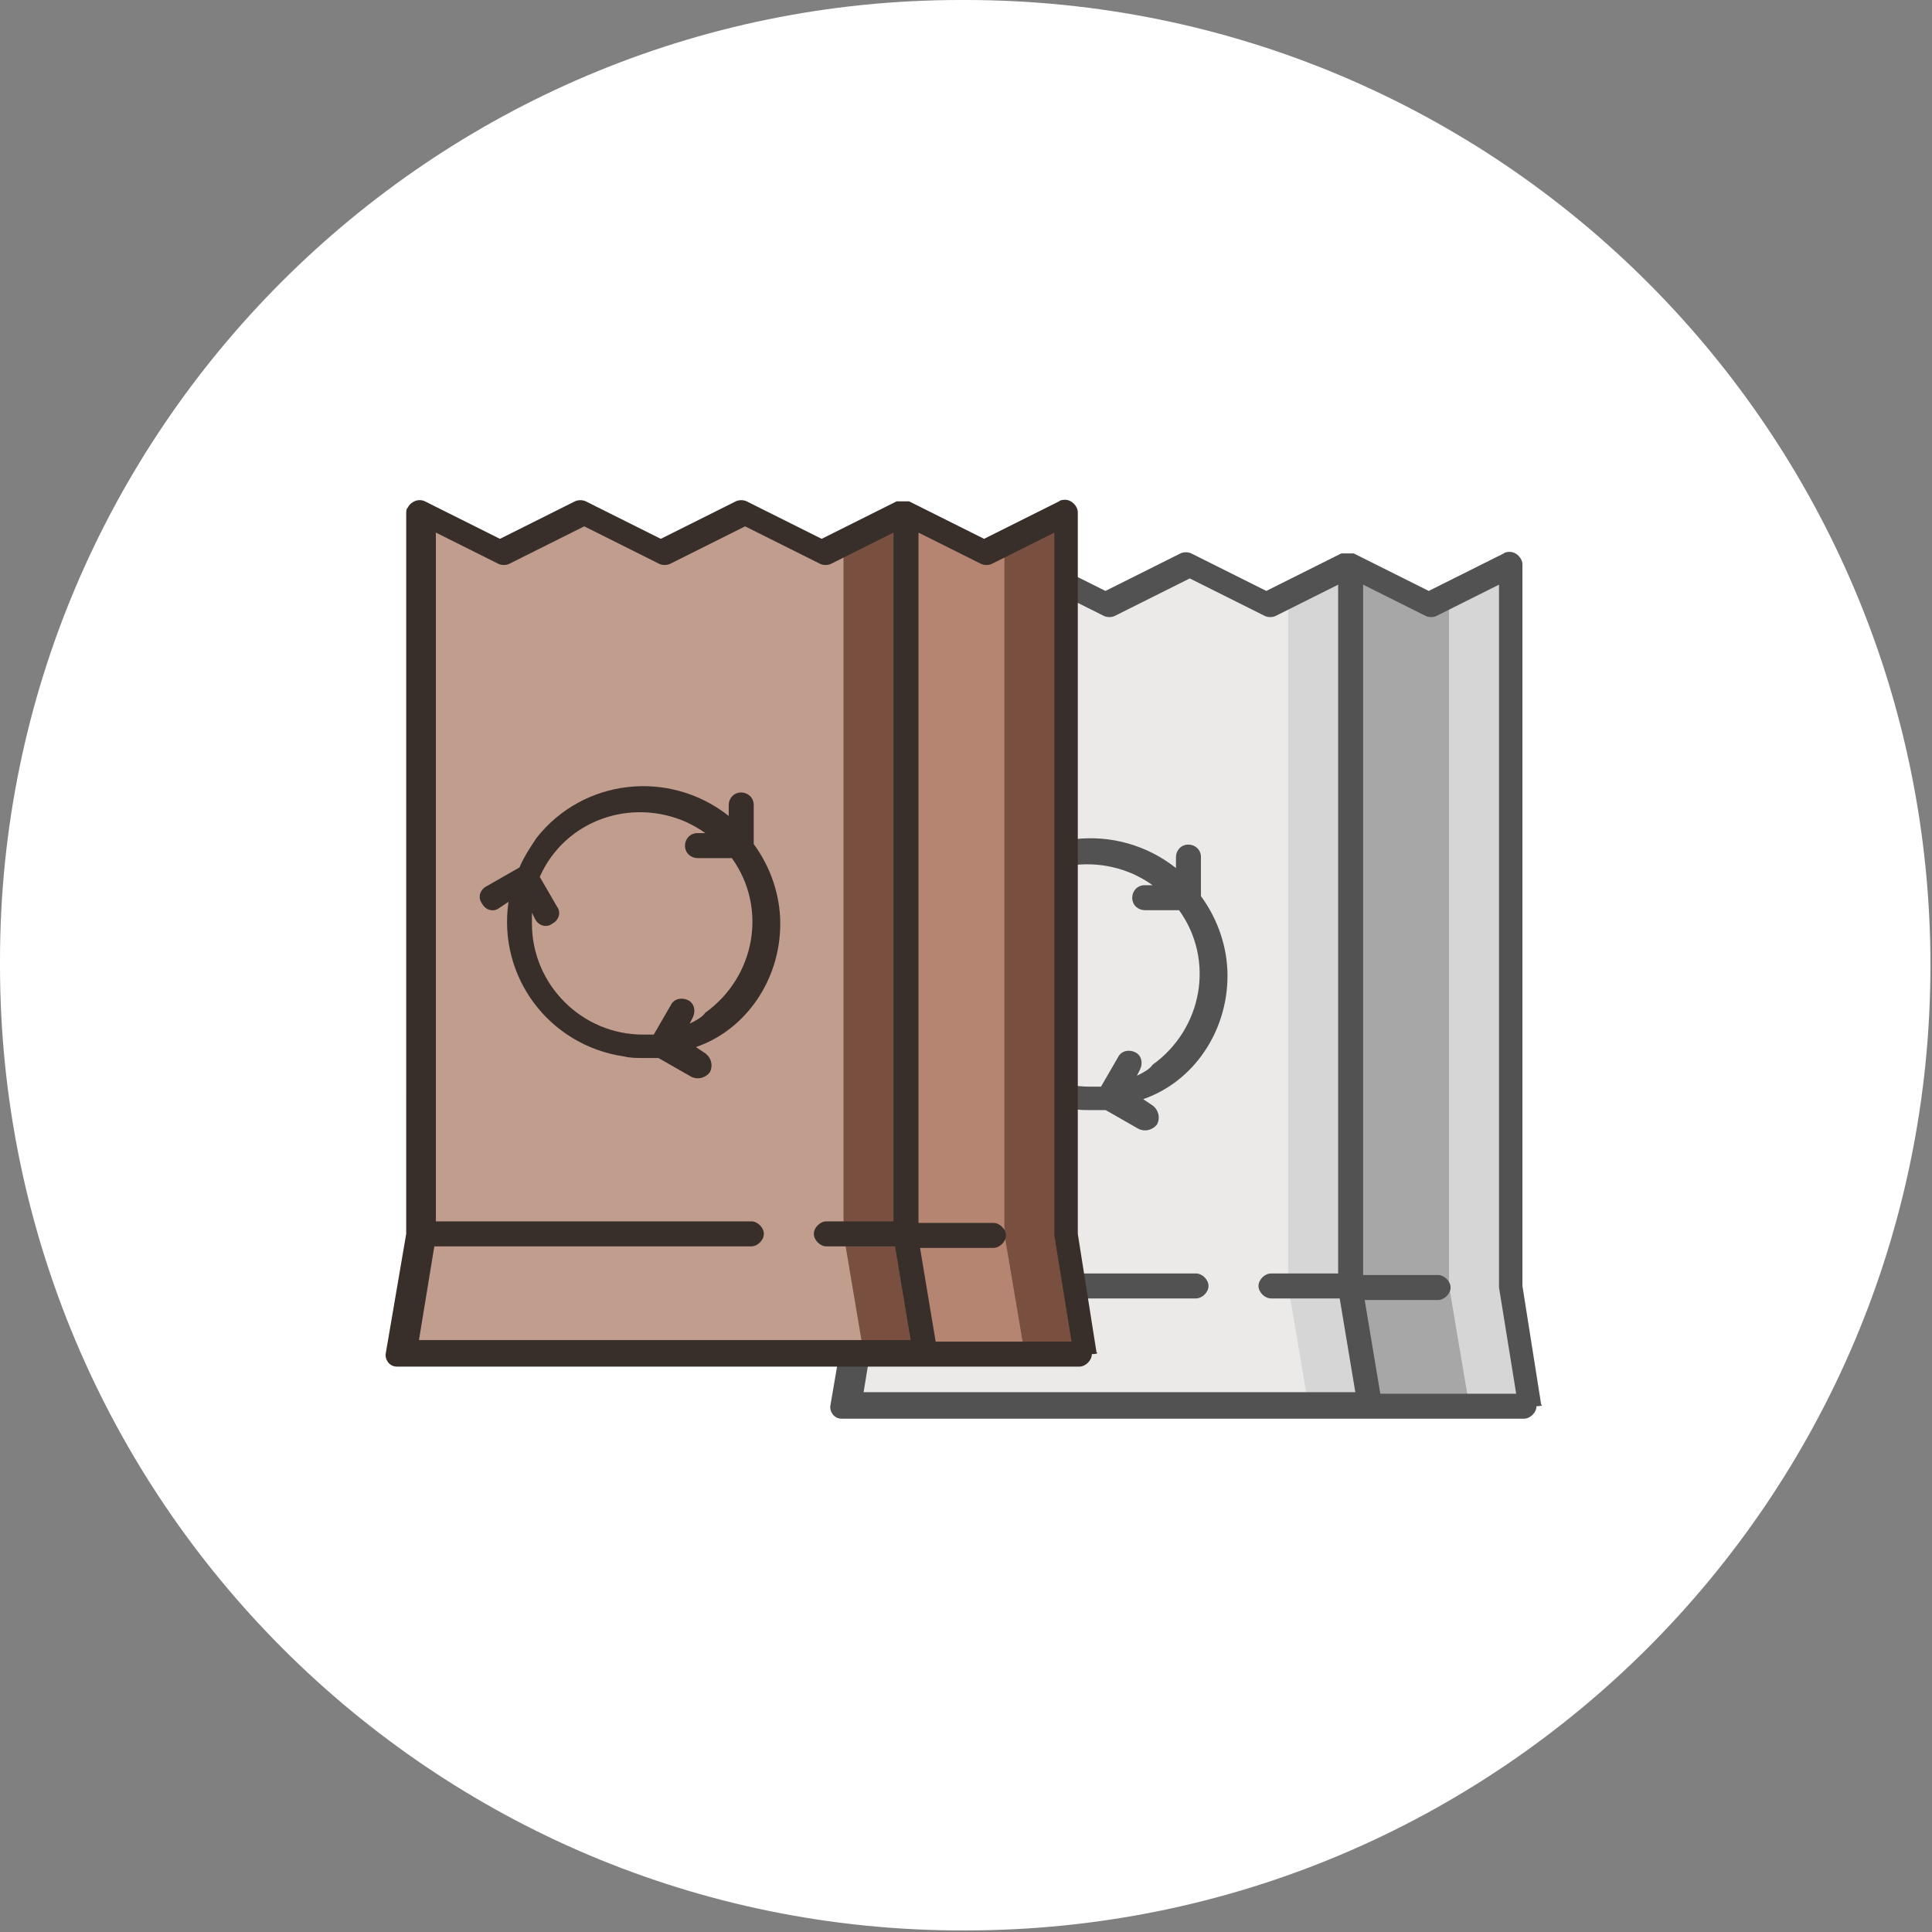 <svg xmlns="http://www.w3.org/2000/svg" xmlns:xlink="http://www.w3.org/1999/xlink" x="0px" y="0px" width="123.7px" height="123.7px" viewBox="0 0 123.7 123.7" style="overflow:visible;enable-background:new 0 0 123.7 123.7;" xml:space="preserve">
<rect x="0" y="0" width="123.7" height="123.7" fill="#808080" stroke="none"/>
<style type="text/css">
	.st0{fill:#FFFFFF;}
	.st1{fill:#A7A7A7;}
	.st2{fill:#D6D6D6;}
	.st3{fill:#ECEAE9;}
	.st4{fill:#525252;}
	.st5{fill:#B58572;}
	.st6{fill:#795040;}
	.st7{fill:#C19D8E;}
	.st8{fill:#382E2A;}
</style>
<defs>
</defs>
<g>
	<path id="bolsas_de_fondo_plegado-3_1_" class="st0" d="M61.5,0h0.3c34.2,0,61.8,27.7,61.8,61.8l0,0c0,34.2-27.7,61.8-61.8,61.8   l0,0C27.7,123.7,0,96,0,61.8v-0.3C0,27.6,27.6,0,61.5,0C61.5,0,61.5,0,61.5,0z"></path>
	<g id="Grupo_1776_1_" transform="translate(7307.58 -466.389)">
		<g id="Grupo_1774_1_" transform="translate(-6571.103 501.724)">
			<g id="Grupo_1770_1_" transform="translate(0 0)">
				<path id="Trazado_127-3_1_" class="st1" d="M-650.1,54.7l-1.3-7.7V1.5l1.3-0.6l5.1,2.6l5.1-2.6V47l1.3,7.7H-650.1z"></path>
				<path id="Trazado_128-3_1_" class="st2" d="M-639.8,47V0.8l-3.9,1.9V47l1.3,7.7h3.9L-639.8,47z"></path>
				<path id="Trazado_129-3_1_" class="st3" d="M-682.2,54.7l1.3-7.7V0.8l5.1,2.6l5.1-2.6l5.1,2.6l5.1-2.6l5.1,2.6l5.1-2.6V47      l1.3,7.7L-682.2,54.7z"></path>
				<path id="Trazado_130-3_1_" class="st2" d="M-650.1,47L-650.1,47V0.8l-3.9,1.9V47l1.3,7.7h3.9L-650.1,47z"></path>
				<path id="Trazado_132-3_1_" class="st4" d="M-637.8,54.6L-639,47V0.8c0-0.4-0.4-0.8-0.8-0.8c-0.1,0-0.3,0-0.4,0.1l-4.8,2.4      l-4.8-2.4l0,0l-0.1,0l0,0l-0.1,0l0,0l-0.1,0l-0.1,0h-0.1l0,0l-0.1,0l0,0l-0.1,0l0,0c0,0,0,0-0.1,0l0,0l-4.8,2.4l-4.8-2.4      c-0.2-0.1-0.5-0.1-0.7,0l-4.8,2.4l-4.8-2.4c-0.2-0.1-0.5-0.1-0.7,0l-4.8,2.4l-4.8-2.4c-0.4-0.2-0.9,0-1.1,0.4      c-0.1,0.1-0.1,0.2-0.1,0.4V47l-1.3,7.6c-0.1,0.4,0.2,0.9,0.7,0.9c0,0,0.1,0,0.1,0h43.6c0.4,0,0.8-0.4,0.8-0.8      C-637.7,54.7-637.7,54.6-637.8,54.6L-637.8,54.6z M-681.2,53.9l1-6.1h20.3c0.4,0,0.8-0.4,0.8-0.8s-0.4-0.8-0.8-0.8h-20.2V2.1      l4,2c0.2,0.1,0.5,0.1,0.7,0l4.8-2.4l4.8,2.4c0.2,0.1,0.5,0.1,0.7,0l4.8-2.4l4.8,2.4c0.2,0.1,0.5,0.1,0.7,0l4-2v44.1h-4.3      c-0.4,0-0.8,0.4-0.8,0.8s0.4,0.8,0.8,0.8h4.4l1,6l0,0H-681.2z M-648.1,53.9l-0.2-1.2l-0.8-4.8h4.7c0.4,0,0.8-0.4,0.8-0.8      s-0.4-0.8-0.8-0.8h-4.8V2.1l4,2c0.2,0.1,0.5,0.1,0.7,0l4-2V47c0,0,0,0.1,0,0.1l1.1,6.8L-648.1,53.9z"></path>
			</g>
			<g id="Grupo_1772_1_" transform="translate(5.816 18.341)">
				<g id="Grupo_1767_1_">
					<g id="Grupo_1766_1_" transform="translate(0)">
						<path id="Trazado_126_1_" class="st4" d="M-663.7,8.8c0-1.8-0.6-3.6-1.7-5.1V1.2l0,0c0-0.5-0.4-0.8-0.8-0.8        c-0.5,0-0.8,0.4-0.8,0.8v0.7c-3.8-3-9.3-2.4-12.3,1.4c-0.4,0.6-0.8,1.2-1.1,1.9l-2.1,1.2c-0.4,0.2-0.6,0.7-0.3,1.1        c0.2,0.4,0.7,0.6,1.1,0.3c0,0,0,0,0,0l0.6-0.4c-0.7,4.8,2.6,9.2,7.4,9.9c0.4,0.1,0.8,0.1,1.3,0.1c0.3,0,0.6,0,0.9,0l2.1,1.2        c0.4,0.2,0.9,0.1,1.2-0.3c0.2-0.4,0.1-0.9-0.3-1.2c0,0,0,0,0,0l-0.6-0.4C-665.9,15.6-663.7,12.4-663.7,8.8L-663.7,8.8z         M-669.5,15.2l0.2-0.4c0.2-0.4,0.1-0.9-0.3-1.1c-0.4-0.2-0.9-0.1-1.1,0.3l-1.1,1.9c-0.2,0-0.4,0-0.7,0c-3.9,0-7.1-3.2-7.1-7.1        c0-0.2,0-0.4,0-0.7l0.2,0.4c0.2,0.4,0.7,0.6,1.1,0.3c0.4-0.2,0.6-0.7,0.3-1.1c0,0,0,0,0,0l-1.1-1.9c1.6-3.6,5.8-5.1,9.4-3.5        c0.4,0.2,0.8,0.4,1.2,0.7h-0.5c-0.5,0-0.8,0.4-0.8,0.8c0,0.5,0.4,0.8,0.8,0.8c0,0,0,0,0,0h2.2c2.3,3.2,1.5,7.6-1.7,9.9        C-668.7,14.8-669.1,15-669.5,15.2L-669.5,15.2z"></path>
					</g>
				</g>
			</g>
		</g>
		<g id="Grupo_1775_1_" transform="translate(-6599.572 498.389)">
			<g id="Grupo_1771_1_" transform="translate(0 0)">
				<path id="Trazado_127-4_1_" class="st5" d="M-650.1,54.7l-1.3-7.7V1.5l1.3-0.6l5.1,2.6l5.1-2.6V47l1.3,7.7H-650.1z"></path>
				<path id="Trazado_128-4_1_" class="st6" d="M-639.8,47V0.8l-3.9,1.9V47l1.3,7.7h3.9L-639.8,47z"></path>
				<path id="Trazado_129-4_1_" class="st7" d="M-682.2,54.7l1.3-7.7V0.8l5.1,2.6l5.1-2.6l5.1,2.6l5.1-2.6l5.1,2.6l5.1-2.6V47      l1.3,7.7L-682.2,54.7z"></path>
				<path id="Trazado_130-4_1_" class="st6" d="M-650.1,47L-650.1,47V0.8l-3.9,1.9V47l1.3,7.7h3.9L-650.1,47z"></path>
				<path id="Trazado_132-4_1_" class="st8" d="M-637.8,54.6L-639,47V0.8c0-0.4-0.4-0.8-0.8-0.8c-0.1,0-0.3,0-0.4,0.1l-4.8,2.4      l-4.8-2.4l0,0l-0.1,0l0,0l-0.1,0l0,0l-0.1,0l-0.1,0h-0.1l0,0l-0.1,0l0,0l-0.1,0l0,0c0,0,0,0-0.1,0l0,0l-4.8,2.4l-4.8-2.4      c-0.2-0.1-0.5-0.1-0.7,0l-4.8,2.4l-4.8-2.4c-0.2-0.1-0.5-0.1-0.7,0l-4.8,2.4l-4.8-2.4c-0.4-0.2-0.9,0-1.1,0.4      c-0.1,0.1-0.1,0.2-0.1,0.4V47l-1.3,7.6c-0.1,0.4,0.2,0.9,0.7,0.9c0,0,0.1,0,0.1,0h43.6c0.4,0,0.8-0.4,0.8-0.8      C-637.7,54.7-637.7,54.6-637.8,54.6L-637.8,54.6z M-681.2,53.9l1-6.1h20.3c0.4,0,0.8-0.4,0.8-0.8s-0.4-0.8-0.8-0.8h-20.2V2.1      l4,2c0.2,0.1,0.5,0.1,0.7,0l4.8-2.4l4.8,2.4c0.2,0.1,0.5,0.1,0.7,0l4.8-2.4l4.8,2.4c0.2,0.1,0.5,0.1,0.7,0l4-2v44.1h-4.3      c-0.4,0-0.8,0.4-0.8,0.8s0.4,0.8,0.8,0.8h4.4l1,6l0,0H-681.2z M-648.1,53.9l-0.2-1.2l-0.8-4.8h4.7c0.4,0,0.8-0.4,0.8-0.8      s-0.4-0.8-0.8-0.8h-4.8V2.1l4,2c0.2,0.1,0.5,0.1,0.7,0l4-2V47c0,0,0,0.1,0,0.1l1.1,6.8L-648.1,53.9z"></path>
			</g>
			<g id="Grupo_1773_1_" transform="translate(5.65 18.341)">
				<g id="Grupo_1767-2_1_">
					<g id="Grupo_1766-2_1_" transform="translate(0)">
						<path id="Trazado_126-2_1_" class="st8" d="M-663.7,8.8c0-1.8-0.6-3.6-1.7-5.1V1.2l0,0c0-0.5-0.4-0.8-0.8-0.8        c-0.5,0-0.8,0.4-0.8,0.8v0.7c-3.8-3-9.3-2.4-12.3,1.4c-0.4,0.6-0.8,1.2-1.1,1.9l-2.1,1.2c-0.4,0.2-0.6,0.7-0.3,1.1        c0.2,0.4,0.7,0.6,1.1,0.3c0,0,0,0,0,0l0.6-0.4c-0.7,4.8,2.6,9.2,7.4,9.9c0.4,0.1,0.8,0.1,1.3,0.1c0.3,0,0.6,0,0.9,0l2.1,1.2        c0.4,0.2,0.9,0.1,1.2-0.3c0.2-0.4,0.1-0.9-0.3-1.2c0,0,0,0,0,0l-0.6-0.4C-665.9,15.6-663.7,12.4-663.7,8.8L-663.7,8.8z         M-669.5,15.2l0.2-0.4c0.2-0.4,0.1-0.9-0.3-1.1c-0.4-0.2-0.9-0.1-1.1,0.3l-1.1,1.9c-0.2,0-0.4,0-0.7,0c-3.9,0-7.1-3.2-7.1-7.1        c0-0.2,0-0.4,0-0.7l0.2,0.4c0.2,0.4,0.7,0.6,1.1,0.3c0.4-0.2,0.6-0.7,0.3-1.1c0,0,0,0,0,0l-1.1-1.9c1.6-3.6,5.8-5.1,9.4-3.5        c0.4,0.2,0.8,0.4,1.2,0.7h-0.5c-0.5,0-0.8,0.4-0.8,0.8c0,0.5,0.4,0.8,0.8,0.8c0,0,0,0,0,0h2.2c2.3,3.2,1.5,7.6-1.7,9.9        C-668.7,14.8-669.1,15-669.5,15.2L-669.5,15.2z"></path>
					</g>
				</g>
			</g>
		</g>
	</g>
</g>
</svg>